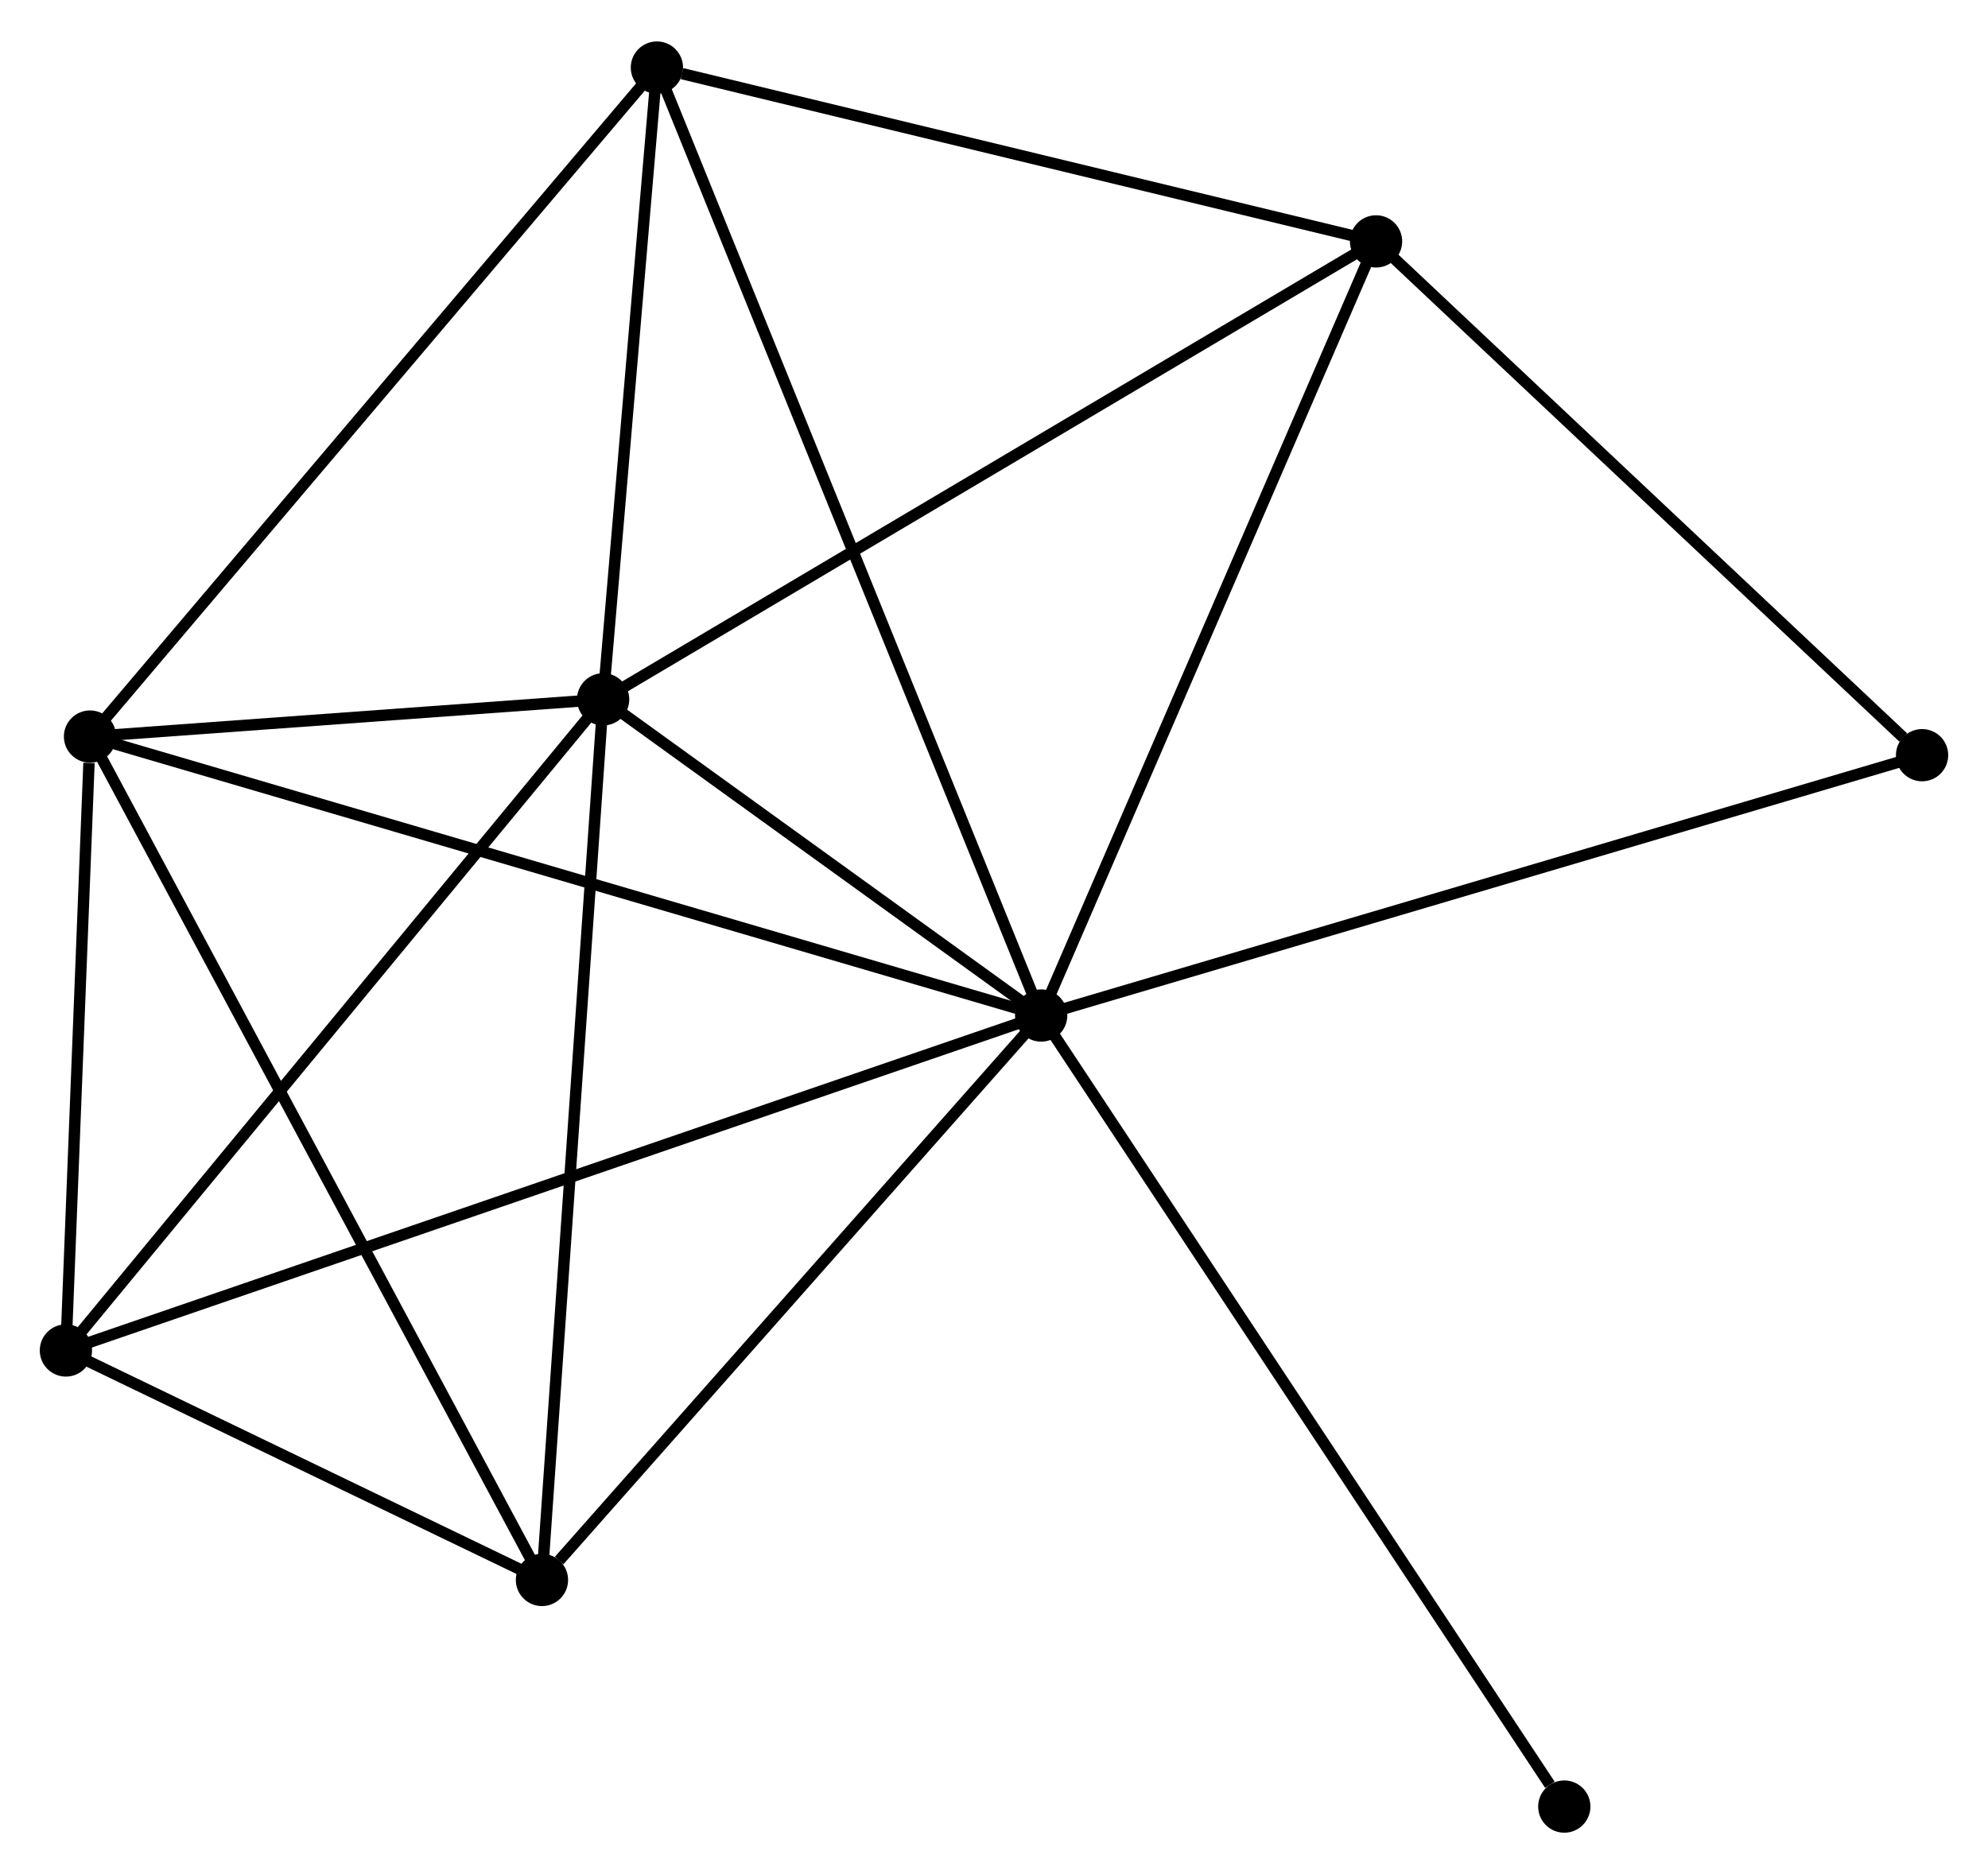 <?xml version="1.0" encoding="UTF-8" standalone="no"?>
<!DOCTYPE svg PUBLIC "-//W3C//DTD SVG 1.1//EN"
 "http://www.w3.org/Graphics/SVG/1.1/DTD/svg11.dtd">
<!-- Generated by graphviz version 2.36.0 (20140111.2315)
 -->
<!-- Title: %3 Pages: 1 -->
<svg width="175pt" height="165pt"
 viewBox="0.00 0.00 174.95 164.66" xmlns="http://www.w3.org/2000/svg" xmlns:xlink="http://www.w3.org/1999/xlink">
<g id="graph0" class="graph" transform="scale(1 1) rotate(0) translate(4 160.662)">
<title>%3</title>
<!-- 0 -->
<g id="node1" class="node"><title>0</title>
<ellipse fill="black" stroke="black" cx="87.625" cy="-71.426" rx="1.8" ry="1.8"/>
</g>
<!-- 1 -->
<g id="node2" class="node"><title>1</title>
<ellipse fill="black" stroke="black" cx="49.077" cy="-99.255" rx="1.8" ry="1.8"/>
</g>
<!-- 0&#45;&#45;1 -->
<g id="edge1" class="edge"><title>0&#45;&#45;1</title>
<path fill="none" stroke="black" d="M85.969,-72.622C79.628,-77.199 56.94,-93.578 50.684,-98.094"/>
</g>
<!-- 2 -->
<g id="node3" class="node"><title>2</title>
<ellipse fill="black" stroke="black" cx="3.922" cy="-95.979" rx="1.8" ry="1.8"/>
</g>
<!-- 0&#45;&#45;2 -->
<g id="edge2" class="edge"><title>0&#45;&#45;2</title>
<path fill="none" stroke="black" d="M85.877,-71.939C74.984,-75.134 16.526,-92.282 5.661,-95.469"/>
</g>
<!-- 3 -->
<g id="node4" class="node"><title>3</title>
<ellipse fill="black" stroke="black" cx="117.097" cy="-139.562" rx="1.8" ry="1.8"/>
</g>
<!-- 0&#45;&#45;3 -->
<g id="edge3" class="edge"><title>0&#45;&#45;3</title>
<path fill="none" stroke="black" d="M88.354,-73.11C92.396,-82.455 112.037,-127.865 116.286,-137.687"/>
</g>
<!-- 4 -->
<g id="node5" class="node"><title>4</title>
<ellipse fill="black" stroke="black" cx="43.694" cy="-21.746" rx="1.8" ry="1.8"/>
</g>
<!-- 0&#45;&#45;4 -->
<g id="edge4" class="edge"><title>0&#45;&#45;4</title>
<path fill="none" stroke="black" d="M86.164,-69.773C79.494,-62.23 51.981,-31.117 45.207,-23.456"/>
</g>
<!-- 5 -->
<g id="node6" class="node"><title>5</title>
<ellipse fill="black" stroke="black" cx="53.81" cy="-154.862" rx="1.8" ry="1.8"/>
</g>
<!-- 0&#45;&#45;5 -->
<g id="edge5" class="edge"><title>0&#45;&#45;5</title>
<path fill="none" stroke="black" d="M86.919,-73.168C82.518,-84.027 58.902,-142.298 54.512,-153.128"/>
</g>
<!-- 6 -->
<g id="node7" class="node"><title>6</title>
<ellipse fill="black" stroke="black" cx="1.8" cy="-41.945" rx="1.8" ry="1.8"/>
</g>
<!-- 0&#45;&#45;6 -->
<g id="edge6" class="edge"><title>0&#45;&#45;6</title>
<path fill="none" stroke="black" d="M85.833,-70.81C74.663,-66.974 14.723,-46.385 3.583,-42.558"/>
</g>
<!-- 7 -->
<g id="node8" class="node"><title>7</title>
<ellipse fill="black" stroke="black" cx="165.148" cy="-94.339" rx="1.8" ry="1.8"/>
</g>
<!-- 0&#45;&#45;7 -->
<g id="edge7" class="edge"><title>0&#45;&#45;7</title>
<path fill="none" stroke="black" d="M89.542,-71.992C100.267,-75.162 152.749,-90.674 163.298,-93.792"/>
</g>
<!-- 8 -->
<g id="node9" class="node"><title>8</title>
<ellipse fill="black" stroke="black" cx="133.663" cy="-1.8" rx="1.8" ry="1.8"/>
</g>
<!-- 0&#45;&#45;8 -->
<g id="edge8" class="edge"><title>0&#45;&#45;8</title>
<path fill="none" stroke="black" d="M88.763,-69.705C95.077,-60.156 125.759,-13.753 132.396,-3.717"/>
</g>
<!-- 1&#45;&#45;2 -->
<g id="edge9" class="edge"><title>1&#45;&#45;2</title>
<path fill="none" stroke="black" d="M47.137,-99.114C39.709,-98.575 13.133,-96.647 5.805,-96.115"/>
</g>
<!-- 1&#45;&#45;3 -->
<g id="edge10" class="edge"><title>1&#45;&#45;3</title>
<path fill="none" stroke="black" d="M50.758,-100.251C60.087,-105.779 105.42,-132.642 115.225,-138.453"/>
</g>
<!-- 1&#45;&#45;4 -->
<g id="edge11" class="edge"><title>1&#45;&#45;4</title>
<path fill="none" stroke="black" d="M48.944,-97.339C48.199,-86.615 44.555,-34.143 43.823,-23.595"/>
</g>
<!-- 1&#45;&#45;5 -->
<g id="edge12" class="edge"><title>1&#45;&#45;5</title>
<path fill="none" stroke="black" d="M49.234,-101.105C49.953,-109.547 52.917,-144.373 53.647,-152.947"/>
</g>
<!-- 1&#45;&#45;6 -->
<g id="edge13" class="edge"><title>1&#45;&#45;6</title>
<path fill="none" stroke="black" d="M47.908,-97.838C41.424,-89.978 9.916,-51.784 3.101,-43.523"/>
</g>
<!-- 2&#45;&#45;4 -->
<g id="edge14" class="edge"><title>2&#45;&#45;4</title>
<path fill="none" stroke="black" d="M4.905,-94.144C10.408,-83.874 37.333,-33.619 42.746,-23.517"/>
</g>
<!-- 2&#45;&#45;5 -->
<g id="edge15" class="edge"><title>2&#45;&#45;5</title>
<path fill="none" stroke="black" d="M5.155,-97.434C11.997,-105.51 45.246,-144.753 52.437,-153.241"/>
</g>
<!-- 2&#45;&#45;6 -->
<g id="edge16" class="edge"><title>2&#45;&#45;6</title>
<path fill="none" stroke="black" d="M3.831,-93.657C3.479,-84.688 2.21,-52.387 1.879,-43.965"/>
</g>
<!-- 3&#45;&#45;5 -->
<g id="edge17" class="edge"><title>3&#45;&#45;5</title>
<path fill="none" stroke="black" d="M115.271,-140.004C106.192,-142.198 65.945,-151.928 56.025,-154.326"/>
</g>
<!-- 3&#45;&#45;7 -->
<g id="edge18" class="edge"><title>3&#45;&#45;7</title>
<path fill="none" stroke="black" d="M118.696,-138.057C125.991,-131.191 156.084,-102.869 163.494,-95.895"/>
</g>
<!-- 4&#45;&#45;6 -->
<g id="edge19" class="edge"><title>4&#45;&#45;6</title>
<path fill="none" stroke="black" d="M41.894,-22.614C35.003,-25.937 10.345,-37.825 3.547,-41.103"/>
</g>
</g>
</svg>
